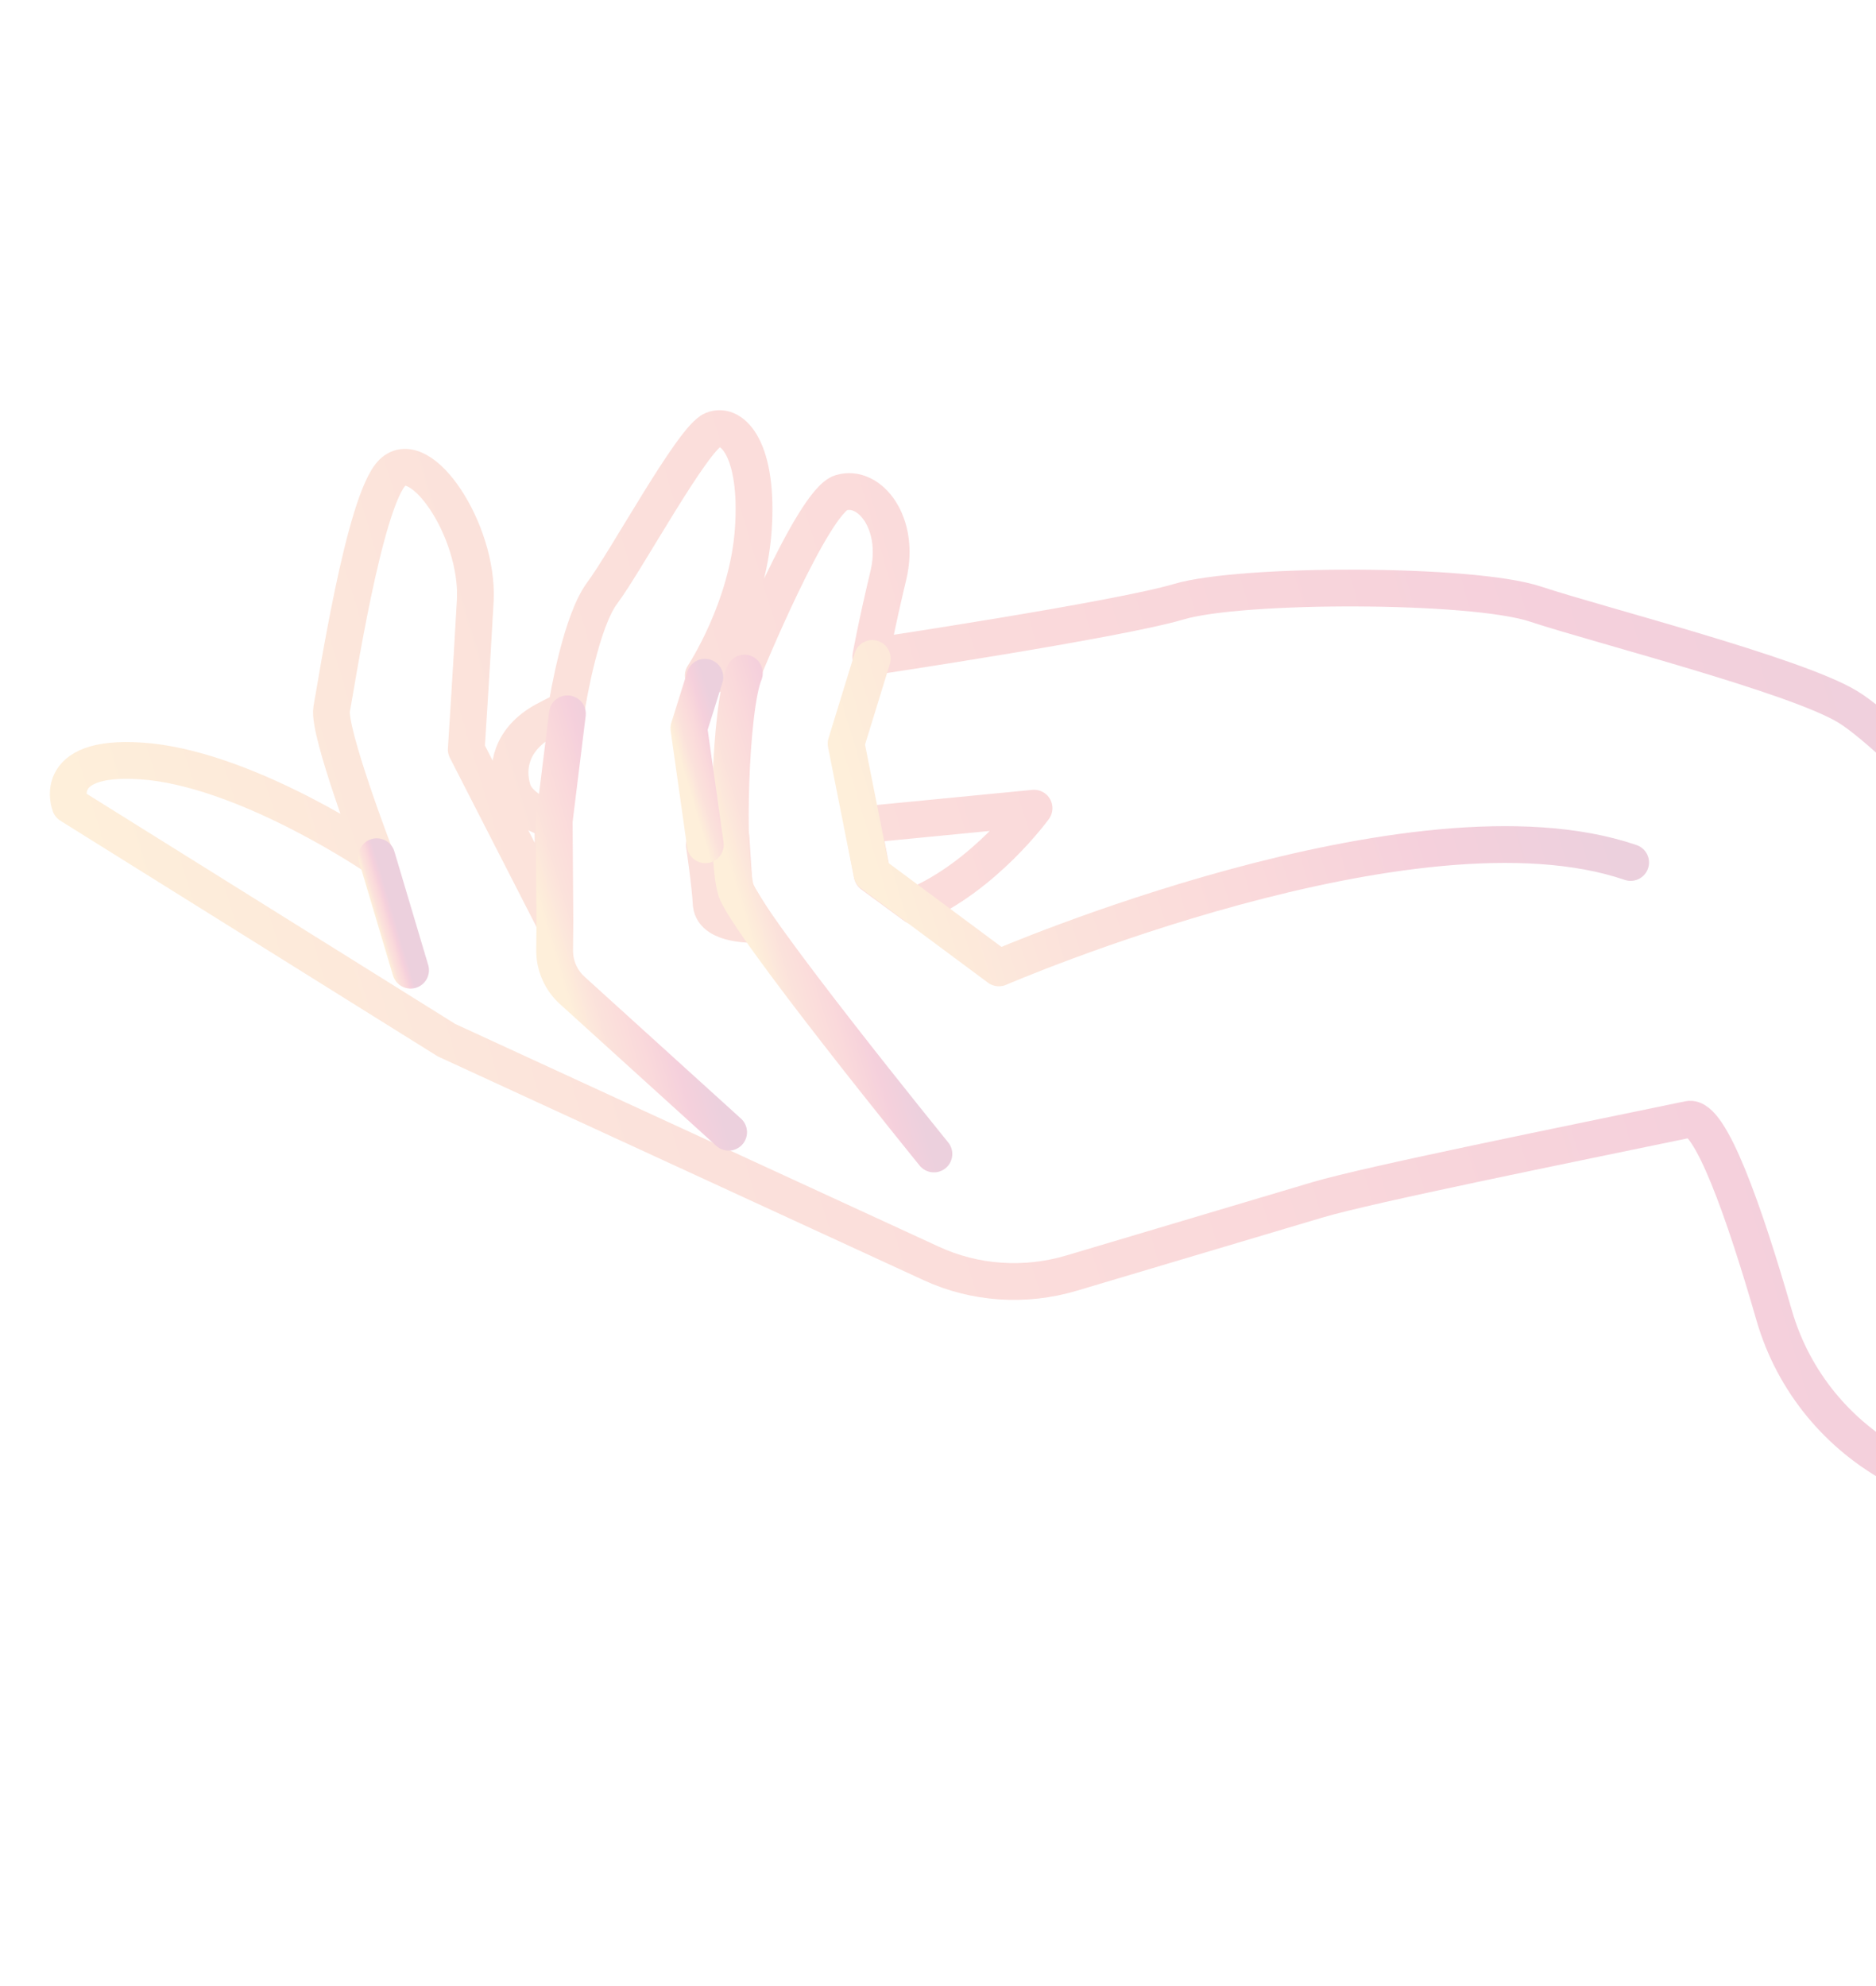 <svg width="102" height="108" viewBox="0 0 102 108" fill="none" xmlns="http://www.w3.org/2000/svg">
<g id="Group" opacity="0.2">
<path id="Vector" d="M119.987 58.497C126.673 66.032 123.276 77.973 113.615 80.851C106.316 83.026 98.583 78.842 96.462 71.526C94.836 65.874 92.984 60.639 91.825 60.868C85.332 62.218 74.417 64.418 71.626 65.249L58.261 69.231C55.739 69.983 52.998 69.805 50.623 68.701L24.275 56.563L3.813 43.782C3.813 43.782 2.649 40.856 8.195 41.425C13.756 42.047 20.432 46.604 20.432 46.604C20.432 46.604 17.816 39.786 18.033 38.552C18.266 37.373 19.797 27.215 21.334 25.705C22.872 24.195 26.001 28.815 25.844 32.602C25.633 36.405 25.351 40.755 25.351 40.755L30.102 50.035L30.064 44.611C30.064 44.611 28.22 44.109 27.868 42.928C27.5 41.693 27.814 40.197 29.565 39.208C30.322 38.807 30.628 38.657 30.789 38.609C30.903 37.816 31.619 33.745 32.748 32.24C34.044 30.509 37.662 23.821 38.757 23.378C39.852 22.935 41.254 24.504 40.957 28.801C40.659 33.097 38.238 36.741 38.238 36.741L40.427 36.439C40.427 36.439 44.178 27.256 45.735 26.793C47.291 26.329 48.977 28.457 48.301 31.288C47.625 34.119 47.343 35.723 47.343 35.723C47.343 35.723 60.769 33.71 64.096 32.719C67.478 31.711 80.041 31.709 83.477 32.847C86.914 33.986 97.6 36.705 100.45 38.428C103.371 40.188 112.156 49.668 119.987 58.497ZM39.745 45.526L38.296 45.958C38.296 45.958 38.603 47.97 38.671 49.177C38.792 50.368 41.099 50.266 41.099 50.266C41.099 50.266 40.104 48.692 39.938 48.332C39.896 47.994 39.745 45.526 39.745 45.526ZM56.222 43.948L46.908 44.853L47.423 47.563L49.743 49.268C53.533 47.672 56.222 43.948 56.222 43.948Z" stroke="url(#paint0_linear_345_9294)" stroke-width="2" stroke-miterlimit="10" stroke-linecap="round" stroke-linejoin="round"/>
<path id="Vector_2" d="M47.428 35.807L46.003 40.44L47.406 47.503L54.311 52.634C54.311 52.634 76.881 42.871 88.659 46.901" stroke="url(#paint1_linear_345_9294)" stroke-width="2" stroke-miterlimit="10" stroke-linecap="round" stroke-linejoin="round"/>
<path id="Vector_3" d="M50.777 62.753C50.777 62.753 40.534 50.142 40.006 48.371C39.462 46.546 39.687 38.472 40.473 36.602" stroke="url(#paint2_linear_345_9294)" stroke-width="2" stroke-miterlimit="10" stroke-linecap="round" stroke-linejoin="round"/>
<path id="Vector_4" d="M30.851 38.817L30.132 44.642L30.17 50.066L30.156 51.589C30.128 52.474 30.491 53.301 31.128 53.871L39.616 61.57" stroke="url(#paint3_linear_345_9294)" stroke-width="2" stroke-miterlimit="10" stroke-linecap="round" stroke-linejoin="round"/>
<path id="Vector_5" d="M20.484 46.586L22.323 52.759" stroke="url(#paint4_linear_345_9294)" stroke-width="2" stroke-miterlimit="10" stroke-linecap="round" stroke-linejoin="round"/>
<path id="Vector_6" d="M38.324 36.828L37.455 39.6L38.35 45.938" stroke="url(#paint5_linear_345_9294)" stroke-width="2" stroke-miterlimit="10" stroke-linecap="round" stroke-linejoin="round"/>
</g>
<defs>
<linearGradient id="paint0_linear_345_9294" x1="103.61" y1="1.064" x2="0.149" y2="32.156" gradientUnits="userSpaceOnUse">
<stop stop-color="#9E1256"/>
<stop offset="0.266" stop-color="#CE164F"/>
<stop offset="0.5" stop-color="#E74249"/>
<stop offset="0.771" stop-color="#ED6E49"/>
<stop offset="1" stop-color="#F9B048"/>
</linearGradient>
<linearGradient id="paint1_linear_345_9294" x1="82.05" y1="25.493" x2="44.176" y2="36.904" gradientUnits="userSpaceOnUse">
<stop stop-color="#9E1256"/>
<stop offset="0.266" stop-color="#CE164F"/>
<stop offset="0.5" stop-color="#E74249"/>
<stop offset="0.771" stop-color="#ED6E49"/>
<stop offset="1" stop-color="#F9B048"/>
</linearGradient>
<linearGradient id="paint2_linear_345_9294" x1="42.748" y1="35.924" x2="36.814" y2="37.695" gradientUnits="userSpaceOnUse">
<stop stop-color="#9E1256"/>
<stop offset="0.266" stop-color="#CE164F"/>
<stop offset="0.5" stop-color="#E74249"/>
<stop offset="0.771" stop-color="#ED6E49"/>
<stop offset="1" stop-color="#F9B048"/>
</linearGradient>
<linearGradient id="paint3_linear_345_9294" x1="32.642" y1="38.284" x2="26.562" y2="40.098" gradientUnits="userSpaceOnUse">
<stop stop-color="#9E1256"/>
<stop offset="0.266" stop-color="#CE164F"/>
<stop offset="0.5" stop-color="#E74249"/>
<stop offset="0.771" stop-color="#ED6E49"/>
<stop offset="1" stop-color="#F9B048"/>
</linearGradient>
<linearGradient id="paint4_linear_345_9294" x1="20.479" y1="46.588" x2="19.524" y2="46.872" gradientUnits="userSpaceOnUse">
<stop stop-color="#9E1256"/>
<stop offset="0.266" stop-color="#CE164F"/>
<stop offset="0.5" stop-color="#E74249"/>
<stop offset="0.771" stop-color="#ED6E49"/>
<stop offset="1" stop-color="#F9B048"/>
</linearGradient>
<linearGradient id="paint5_linear_345_9294" x1="38.31" y1="36.832" x2="35.851" y2="37.566" gradientUnits="userSpaceOnUse">
<stop stop-color="#9E1256"/>
<stop offset="0.266" stop-color="#CE164F"/>
<stop offset="0.5" stop-color="#E74249"/>
<stop offset="0.771" stop-color="#ED6E49"/>
<stop offset="1" stop-color="#F9B048"/>
</linearGradient>
</defs>
</svg>
